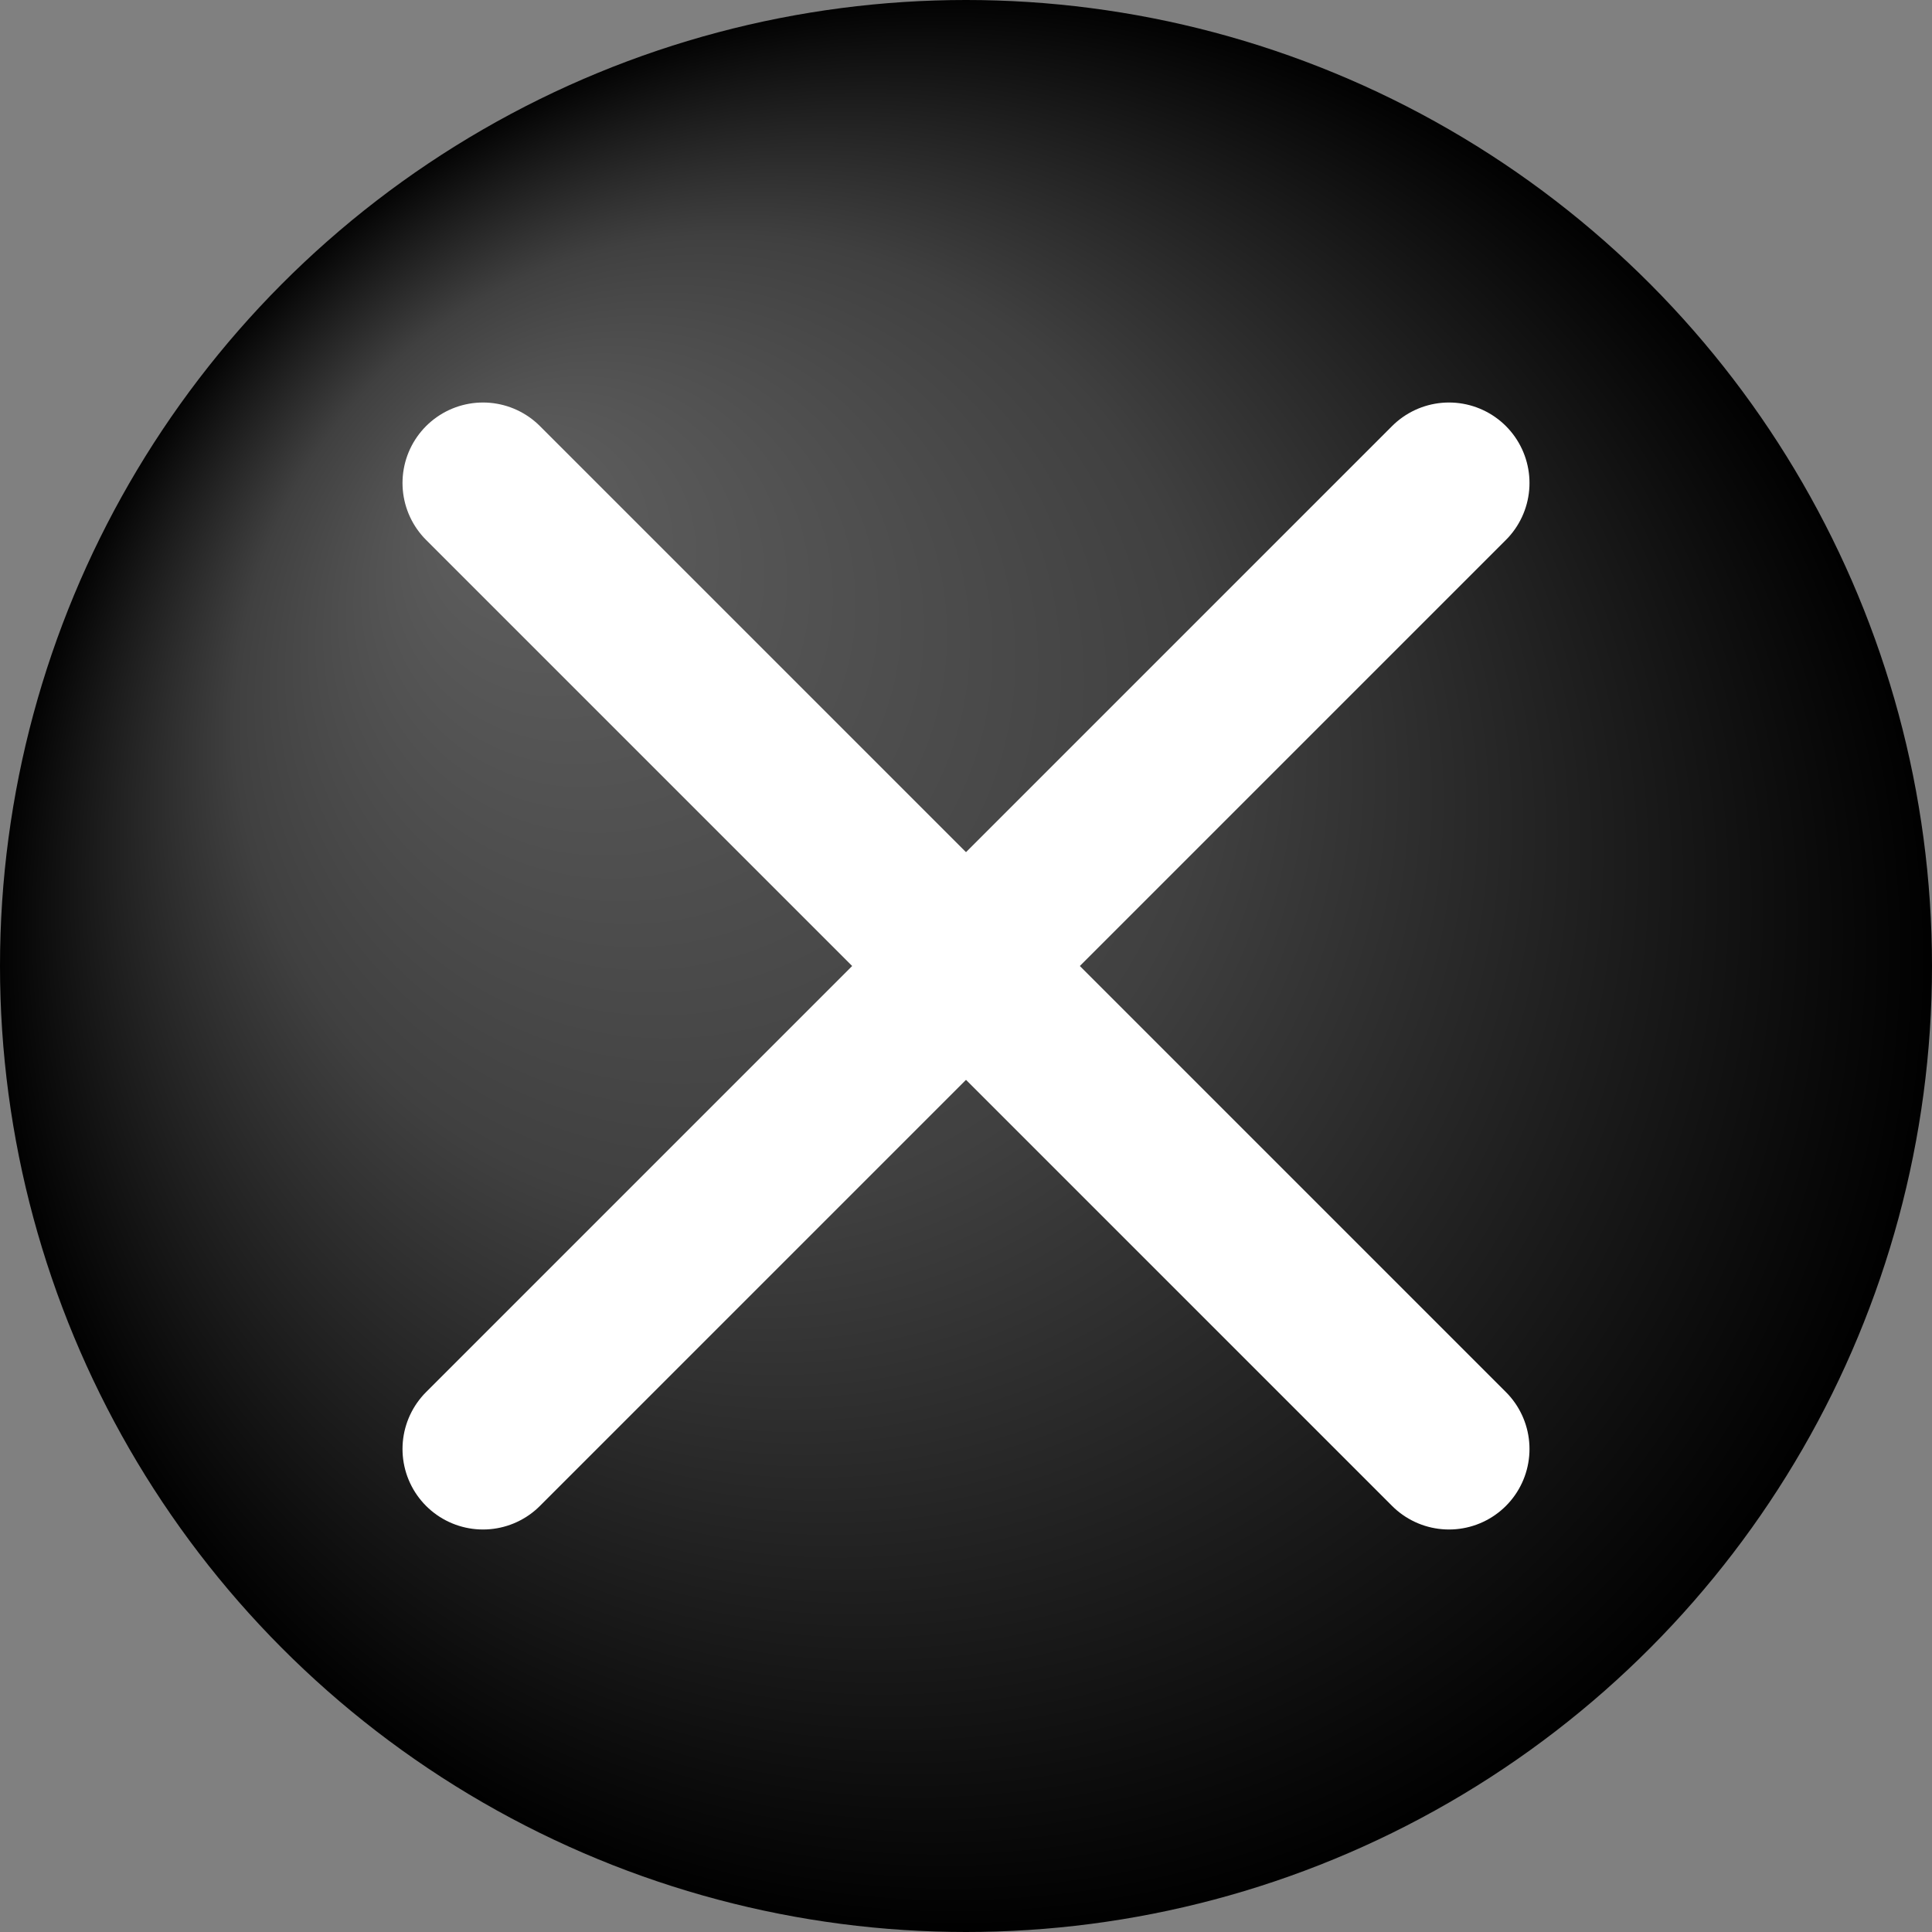 <svg version="1.1" width="1000" height="1000" xmlns="http://www.w3.org/2000/svg">
 <rect width="100%" height="100%" fill="#808080" stroke="none"/>
 <defs>
  <radialGradient id="Shiny"
    cx="0.5" cy="0.5" r="0.5" fx="0.25" fy="0.25">
   <stop offset="0%" stop-color="#606060" />
   <stop offset="50%" stop-color="#404040" />
   <stop offset="75%" stop-color="#202020" />
   <stop offset="100%" stop-color="#000000" />
  </radialGradient>
 </defs>
 <circle r="500" cx="500" cy="500" fill="url(#Shiny)" />
 <g transform="matrix(1.25 0 0 1.25 500 500)" id="688950">
  <g>
      <g transform="matrix(33.333 0 0 33.333 -0 -0)">
  <line style="stroke: rgb(255,255,255); stroke-width: 2; stroke-dasharray: none; stroke-linecap: round; stroke-dashoffset: 0; stroke-linejoin: round; stroke-miterlimit: 4; is-custom-font: none; font-file-url: none; fill: none; fill-rule: nonzero; opacity: 1;" x1="6" y1="-6" x2="-6" y2="6"/>
  </g>
      <g transform="matrix(33.333 0 0 33.333 -0 -0)">
  <line style="stroke: rgb(255,255,255); stroke-width: 2; stroke-dasharray: none; stroke-linecap: round; stroke-dashoffset: 0; stroke-linejoin: round; stroke-miterlimit: 4; is-custom-font: none; font-file-url: none; fill: none; fill-rule: nonzero; opacity: 1;" x1="-6" y1="-6" x2="6" y2="6"/>
  </g>
  </g>
  </g>
</svg>

